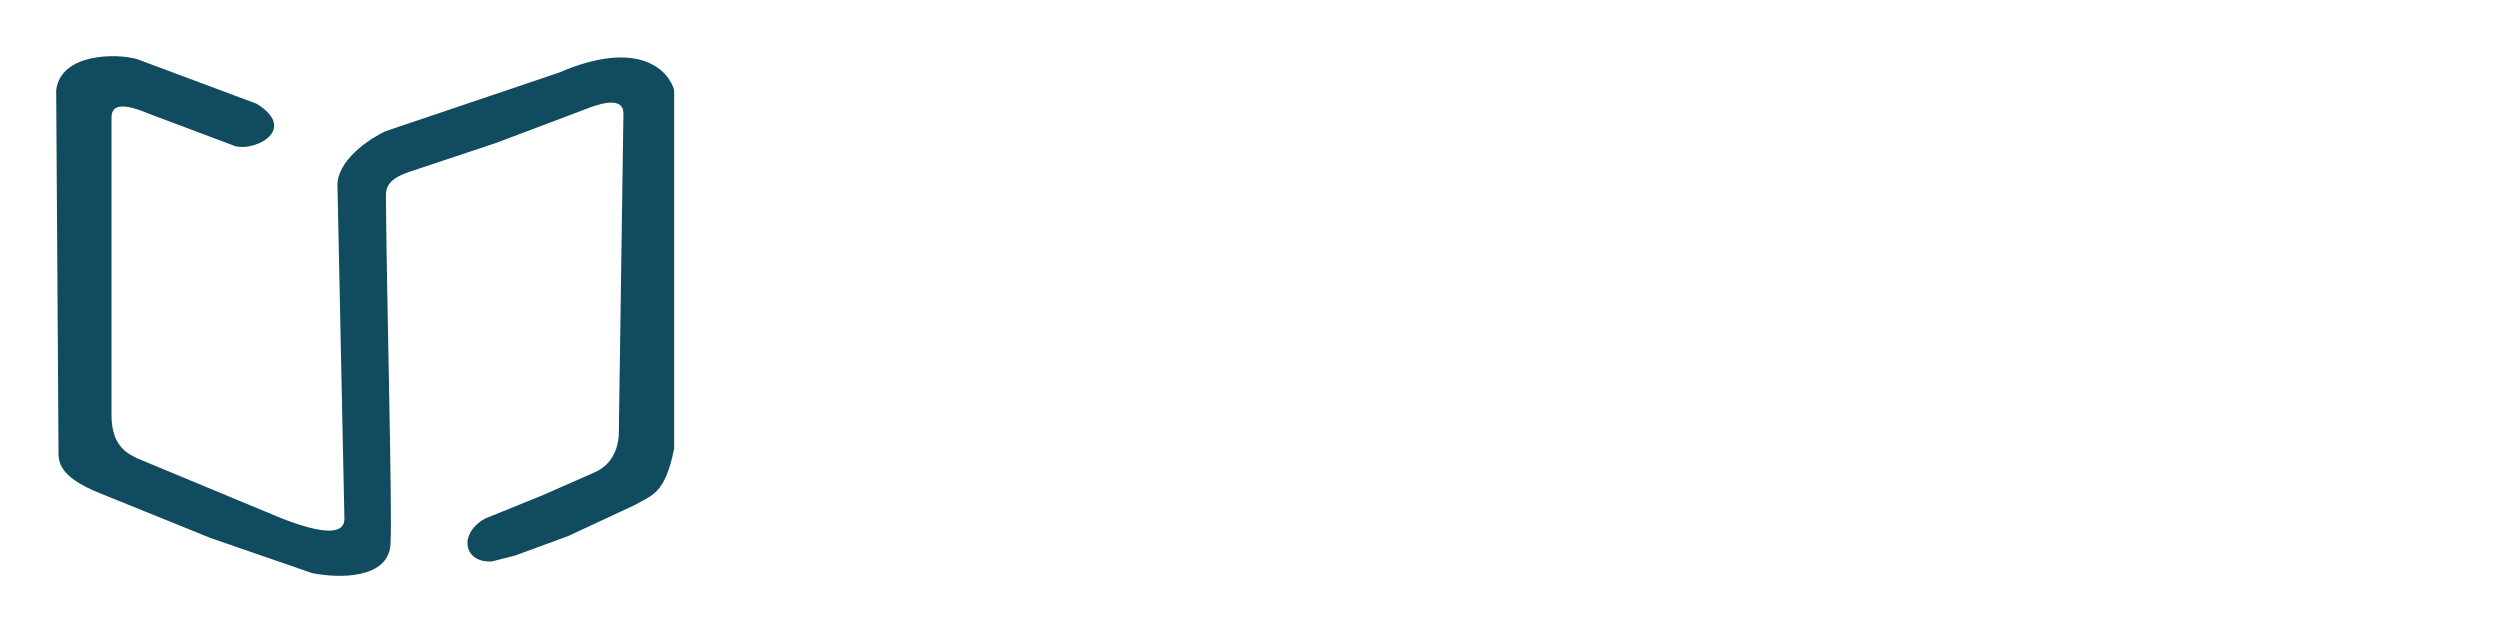 <svg width="178" height="45" viewBox="0 0 178 45" fill="none" xmlns="http://www.w3.org/2000/svg">
<path d="M78.04 21.3C78.38 21.3 78.66 21.41 78.88 21.63C79.1 21.83 79.21 22.1 79.21 22.44V29.88C79.21 30.22 79.1 30.5 78.88 30.72C77.02 32.44 74.57 33.3 71.53 33.3C69.41 33.3 67.46 32.76 65.68 31.68C63.9 30.6 62.48 29.14 61.42 27.3C60.38 25.46 59.86 23.45 59.86 21.27C59.86 19.11 60.38 17.11 61.42 15.27C62.46 13.43 63.87 11.97 65.65 10.89C67.43 9.81 69.39 9.27 71.53 9.27C72.97 9.27 74.28 9.48 75.46 9.9C76.64 10.32 77.78 10.99 78.88 11.91C79.1 12.07 79.21 12.3 79.21 12.6C79.21 12.76 79.17 12.91 79.09 13.05C79.01 13.17 78.9 13.26 78.76 13.32C78.72 13.46 78.63 13.58 78.49 13.68C78.35 13.76 78.2 13.8 78.04 13.8C77.76 13.8 77.51 13.7 77.29 13.5C76.51 12.8 75.66 12.29 74.74 11.97C73.82 11.65 72.75 11.49 71.53 11.49C69.85 11.49 68.29 11.94 66.85 12.84C65.41 13.72 64.26 14.91 63.4 16.41C62.56 17.91 62.14 19.53 62.14 21.27C62.14 23.05 62.56 24.69 63.4 26.19C64.24 27.69 65.38 28.88 66.82 29.76C68.26 30.64 69.83 31.08 71.53 31.08C73.47 31.08 75.27 30.51 76.93 29.37V23.37H72.25C71.91 23.37 71.63 23.27 71.41 23.07C71.19 22.87 71.08 22.62 71.08 22.32C71.08 22.02 71.19 21.78 71.41 21.6C71.63 21.4 71.91 21.3 72.25 21.3H78.04ZM93.115 16.41C94.534 16.41 95.805 16.71 96.924 17.31C98.064 17.91 98.954 18.79 99.594 19.95C100.235 21.09 100.555 22.46 100.555 24.06V31.86C100.555 32.18 100.445 32.45 100.225 32.67C100.005 32.89 99.734 33 99.415 33C99.075 33 98.794 32.89 98.575 32.67C98.355 32.45 98.245 32.18 98.245 31.86V24.06C98.245 22.28 97.745 20.93 96.745 20.01C95.764 19.07 94.475 18.6 92.874 18.6C91.894 18.6 91.004 18.79 90.204 19.17C89.424 19.55 88.805 20.08 88.344 20.76C87.885 21.42 87.654 22.16 87.654 22.98V31.86C87.654 32.2 87.544 32.48 87.325 32.7C87.124 32.9 86.855 33 86.514 33C86.174 33 85.894 32.9 85.674 32.7C85.454 32.48 85.344 32.2 85.344 31.86V17.76C85.344 17.42 85.454 17.14 85.674 16.92C85.894 16.7 86.174 16.59 86.514 16.59C86.855 16.59 87.124 16.7 87.325 16.92C87.544 17.14 87.654 17.42 87.654 17.76V18.78C88.314 18.04 89.115 17.46 90.055 17.04C90.995 16.62 92.014 16.41 93.115 16.41ZM120.887 16.59C121.227 16.59 121.507 16.7 121.727 16.92C121.947 17.12 122.057 17.39 122.057 17.73V31.83C122.057 32.17 121.947 32.45 121.727 32.67C121.507 32.89 121.227 33 120.887 33C120.547 33 120.267 32.89 120.047 32.67C119.847 32.45 119.747 32.17 119.747 31.83V30.81C119.087 31.55 118.287 32.13 117.347 32.55C116.407 32.97 115.387 33.18 114.287 33.18C112.867 33.18 111.587 32.88 110.447 32.28C109.327 31.68 108.447 30.81 107.807 29.67C107.167 28.51 106.847 27.13 106.847 25.53V17.73C106.847 17.41 106.957 17.14 107.177 16.92C107.397 16.7 107.667 16.59 107.987 16.59C108.327 16.59 108.607 16.7 108.827 16.92C109.047 17.14 109.157 17.41 109.157 17.73V25.53C109.157 27.31 109.647 28.67 110.627 29.61C111.627 30.53 112.927 30.99 114.527 30.99C115.507 30.99 116.387 30.8 117.167 30.42C117.967 30.04 118.597 29.52 119.057 28.86C119.517 28.18 119.747 27.43 119.747 26.61V17.73C119.747 17.39 119.847 17.12 120.047 16.92C120.267 16.7 120.547 16.59 120.887 16.59ZM146.23 16.41C147.41 16.41 148.45 16.69 149.35 17.25C150.27 17.81 150.98 18.61 151.48 19.65C152 20.67 152.26 21.86 152.26 23.22V31.86C152.26 32.2 152.15 32.48 151.93 32.7C151.73 32.9 151.46 33 151.12 33C150.78 33 150.5 32.9 150.28 32.7C150.06 32.48 149.95 32.2 149.95 31.86V23.22C149.95 21.8 149.58 20.68 148.84 19.86C148.12 19.02 147.17 18.6 145.99 18.6C144.73 18.6 143.71 19.02 142.93 19.86C142.15 20.7 141.77 21.8 141.79 23.16V23.22V31.86C141.79 32.2 141.68 32.48 141.46 32.7C141.26 32.9 140.99 33 140.65 33C140.31 33 140.03 32.9 139.81 32.7C139.59 32.48 139.48 32.2 139.48 31.86V23.22C139.48 21.8 139.11 20.68 138.37 19.86C137.65 19.02 136.7 18.6 135.52 18.6C134.28 18.6 133.26 19.01 132.46 19.83C131.66 20.65 131.26 21.7 131.26 22.98V31.86C131.26 32.2 131.15 32.48 130.93 32.7C130.73 32.9 130.46 33 130.12 33C129.78 33 129.5 32.9 129.28 32.7C129.06 32.48 128.95 32.2 128.95 31.86V17.76C128.95 17.42 129.06 17.14 129.28 16.92C129.5 16.7 129.78 16.59 130.12 16.59C130.46 16.59 130.73 16.7 130.93 16.92C131.15 17.14 131.26 17.42 131.26 17.76V18.42C131.82 17.78 132.48 17.29 133.24 16.95C134.02 16.59 134.86 16.41 135.76 16.41C136.86 16.41 137.85 16.66 138.73 17.16C139.61 17.66 140.31 18.36 140.83 19.26C141.41 18.36 142.16 17.66 143.08 17.16C144.02 16.66 145.07 16.41 146.23 16.41ZM166.338 16.44C167.898 16.44 169.308 16.81 170.568 17.55C171.848 18.27 172.848 19.27 173.568 20.55C174.308 21.83 174.678 23.25 174.678 24.81V31.86C174.678 32.18 174.568 32.45 174.348 32.67C174.128 32.89 173.848 33 173.508 33C173.168 33 172.888 32.9 172.668 32.7C172.448 32.48 172.338 32.2 172.338 31.86V30.06C171.638 31.02 170.748 31.78 169.668 32.34C168.588 32.88 167.398 33.15 166.098 33.15C164.578 33.15 163.198 32.79 161.958 32.07C160.738 31.33 159.768 30.33 159.048 29.07C158.348 27.79 157.998 26.37 157.998 24.81C157.998 23.25 158.358 21.83 159.078 20.55C159.818 19.27 160.818 18.27 162.078 17.55C163.358 16.81 164.778 16.44 166.338 16.44ZM166.338 31.05C167.478 31.05 168.508 30.78 169.428 30.24C170.348 29.7 171.068 28.96 171.588 28.02C172.128 27.06 172.398 25.99 172.398 24.81C172.398 23.63 172.128 22.57 171.588 21.63C171.068 20.67 170.348 19.92 169.428 19.38C168.508 18.82 167.478 18.54 166.338 18.54C165.198 18.54 164.158 18.82 163.218 19.38C162.298 19.92 161.568 20.67 161.028 21.63C160.508 22.57 160.248 23.63 160.248 24.81C160.248 25.99 160.508 27.06 161.028 28.02C161.568 28.96 162.298 29.7 163.218 30.24C164.158 30.78 165.198 31.05 166.338 31.05Z" fill="white"/>
<g filter="url(#filter0_d)">
<path d="M7.94 4.362V8.244V25.574C7.94 27.903 9.254 28.347 9.746 28.624L20.09 32.922C24.03 34.447 24.522 33.615 24.522 32.922L24.03 9.353C23.898 7.468 26.274 5.887 27.478 5.333L39.791 1.173C45.439 -1.267 47.617 0.989 48 2.421V27.931C47.343 31.258 46.358 31.258 45.209 31.952L40.448 34.17L36.672 35.556L35.03 35.972C33.06 36.111 32.567 34.031 34.537 32.922L38.642 31.258L42.418 29.595C43.895 28.901 44.06 27.377 44.06 26.822L44.388 4.085C44.388 2.719 42.368 3.507 41.629 3.795L41.597 3.808L35.358 6.164L29.119 8.244C27.478 8.799 27.473 9.492 27.478 10.046C27.532 17.256 27.937 32.173 27.806 34.724C27.675 37.275 24.03 37.174 22.224 36.804L15 34.309L7.119 31.12C4 29.872 4.164 28.763 4.164 27.931L4 2.421C4.328 -0.213 8.269 -0.213 9.746 0.203L18.284 3.392C21.403 5.333 17.791 6.996 16.478 6.303L10.567 4.085C8.597 3.253 7.94 3.53 7.94 4.362Z" fill="#114B5F"/>
</g>
<defs>
<filter id="filter0_d" x="0" y="0" width="52" height="45" filterUnits="userSpaceOnUse" color-interpolation-filters="sRGB">
<feFlood flood-opacity="0" result="BackgroundImageFix"/>
<feColorMatrix in="SourceAlpha" type="matrix" values="0 0 0 0 0 0 0 0 0 0 0 0 0 0 0 0 0 0 127 0"/>
<feOffset dy="4"/>
<feGaussianBlur stdDeviation="2"/>
<feColorMatrix type="matrix" values="0 0 0 0 0 0 0 0 0 0 0 0 0 0 0 0 0 0 0.25 0"/>
<feBlend mode="normal" in2="BackgroundImageFix" result="effect1_dropShadow"/>
<feBlend mode="normal" in="SourceGraphic" in2="effect1_dropShadow" result="shape"/>
</filter>
</defs>
</svg>

